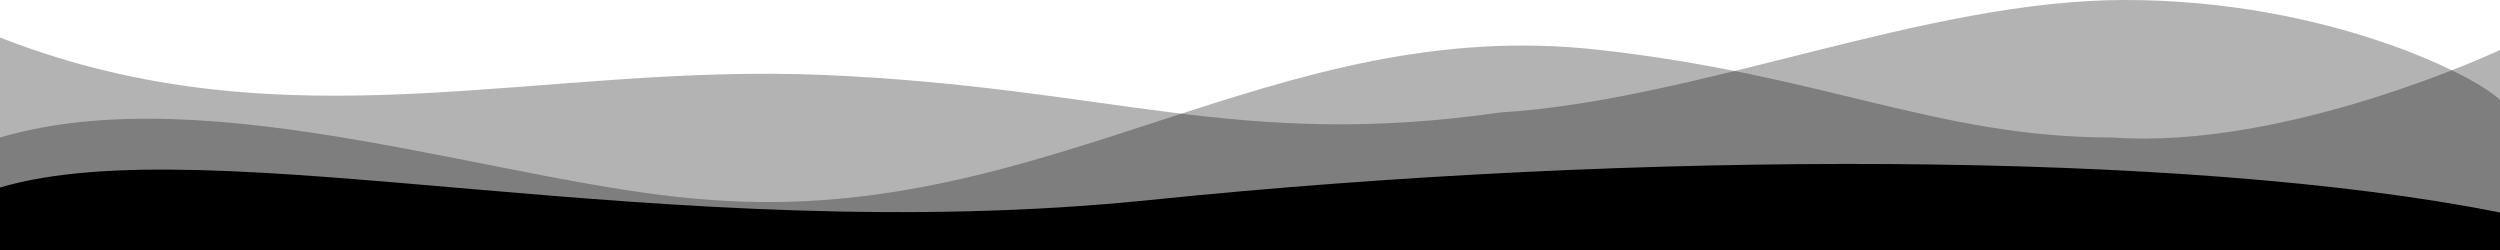 <?xml version="1.0" encoding="utf-8"?>
<!-- Generator: Adobe Illustrator 26.3.1, SVG Export Plug-In . SVG Version: 6.00 Build 0)  -->
<svg id="レイヤー_1" xmlns="http://www.w3.org/2000/svg" xmlns:xlink="http://www.w3.org/1999/xlink" x="0px"
	 y="0px" viewBox="0 0 20 2" style="enable-background:new 0 0 20 2;" xml:space="preserve">
<style type="text/css">
	.st0{opacity:0.3;enable-background:new    ;}
</style>
<path class="st0" d="M0,1.1c1.7-0.5,4.1,0.4,5.7,0.5c2.7,0.2,4.5-1.5,7.1-1.2c1.8,0.2,2.7,0.7,4.1,0.7C18.3,1.2,20,0.4,20,0.4V2H0
	V1.1z"/>
<path class="st0" d="M0,0.3c2.3,0.9,4.3,0.2,6.6,0.3S9.9,1.2,12,0.9C13.6,0.8,15.4,0,17,0s2.8,0.6,3,0.8V2H0V0.3z"/>
<path d="M0,1.5C1.7,1,5.3,2,9.2,1.6S17.5,1.2,20,1.7V2H0V1.5z"/>
</svg>
